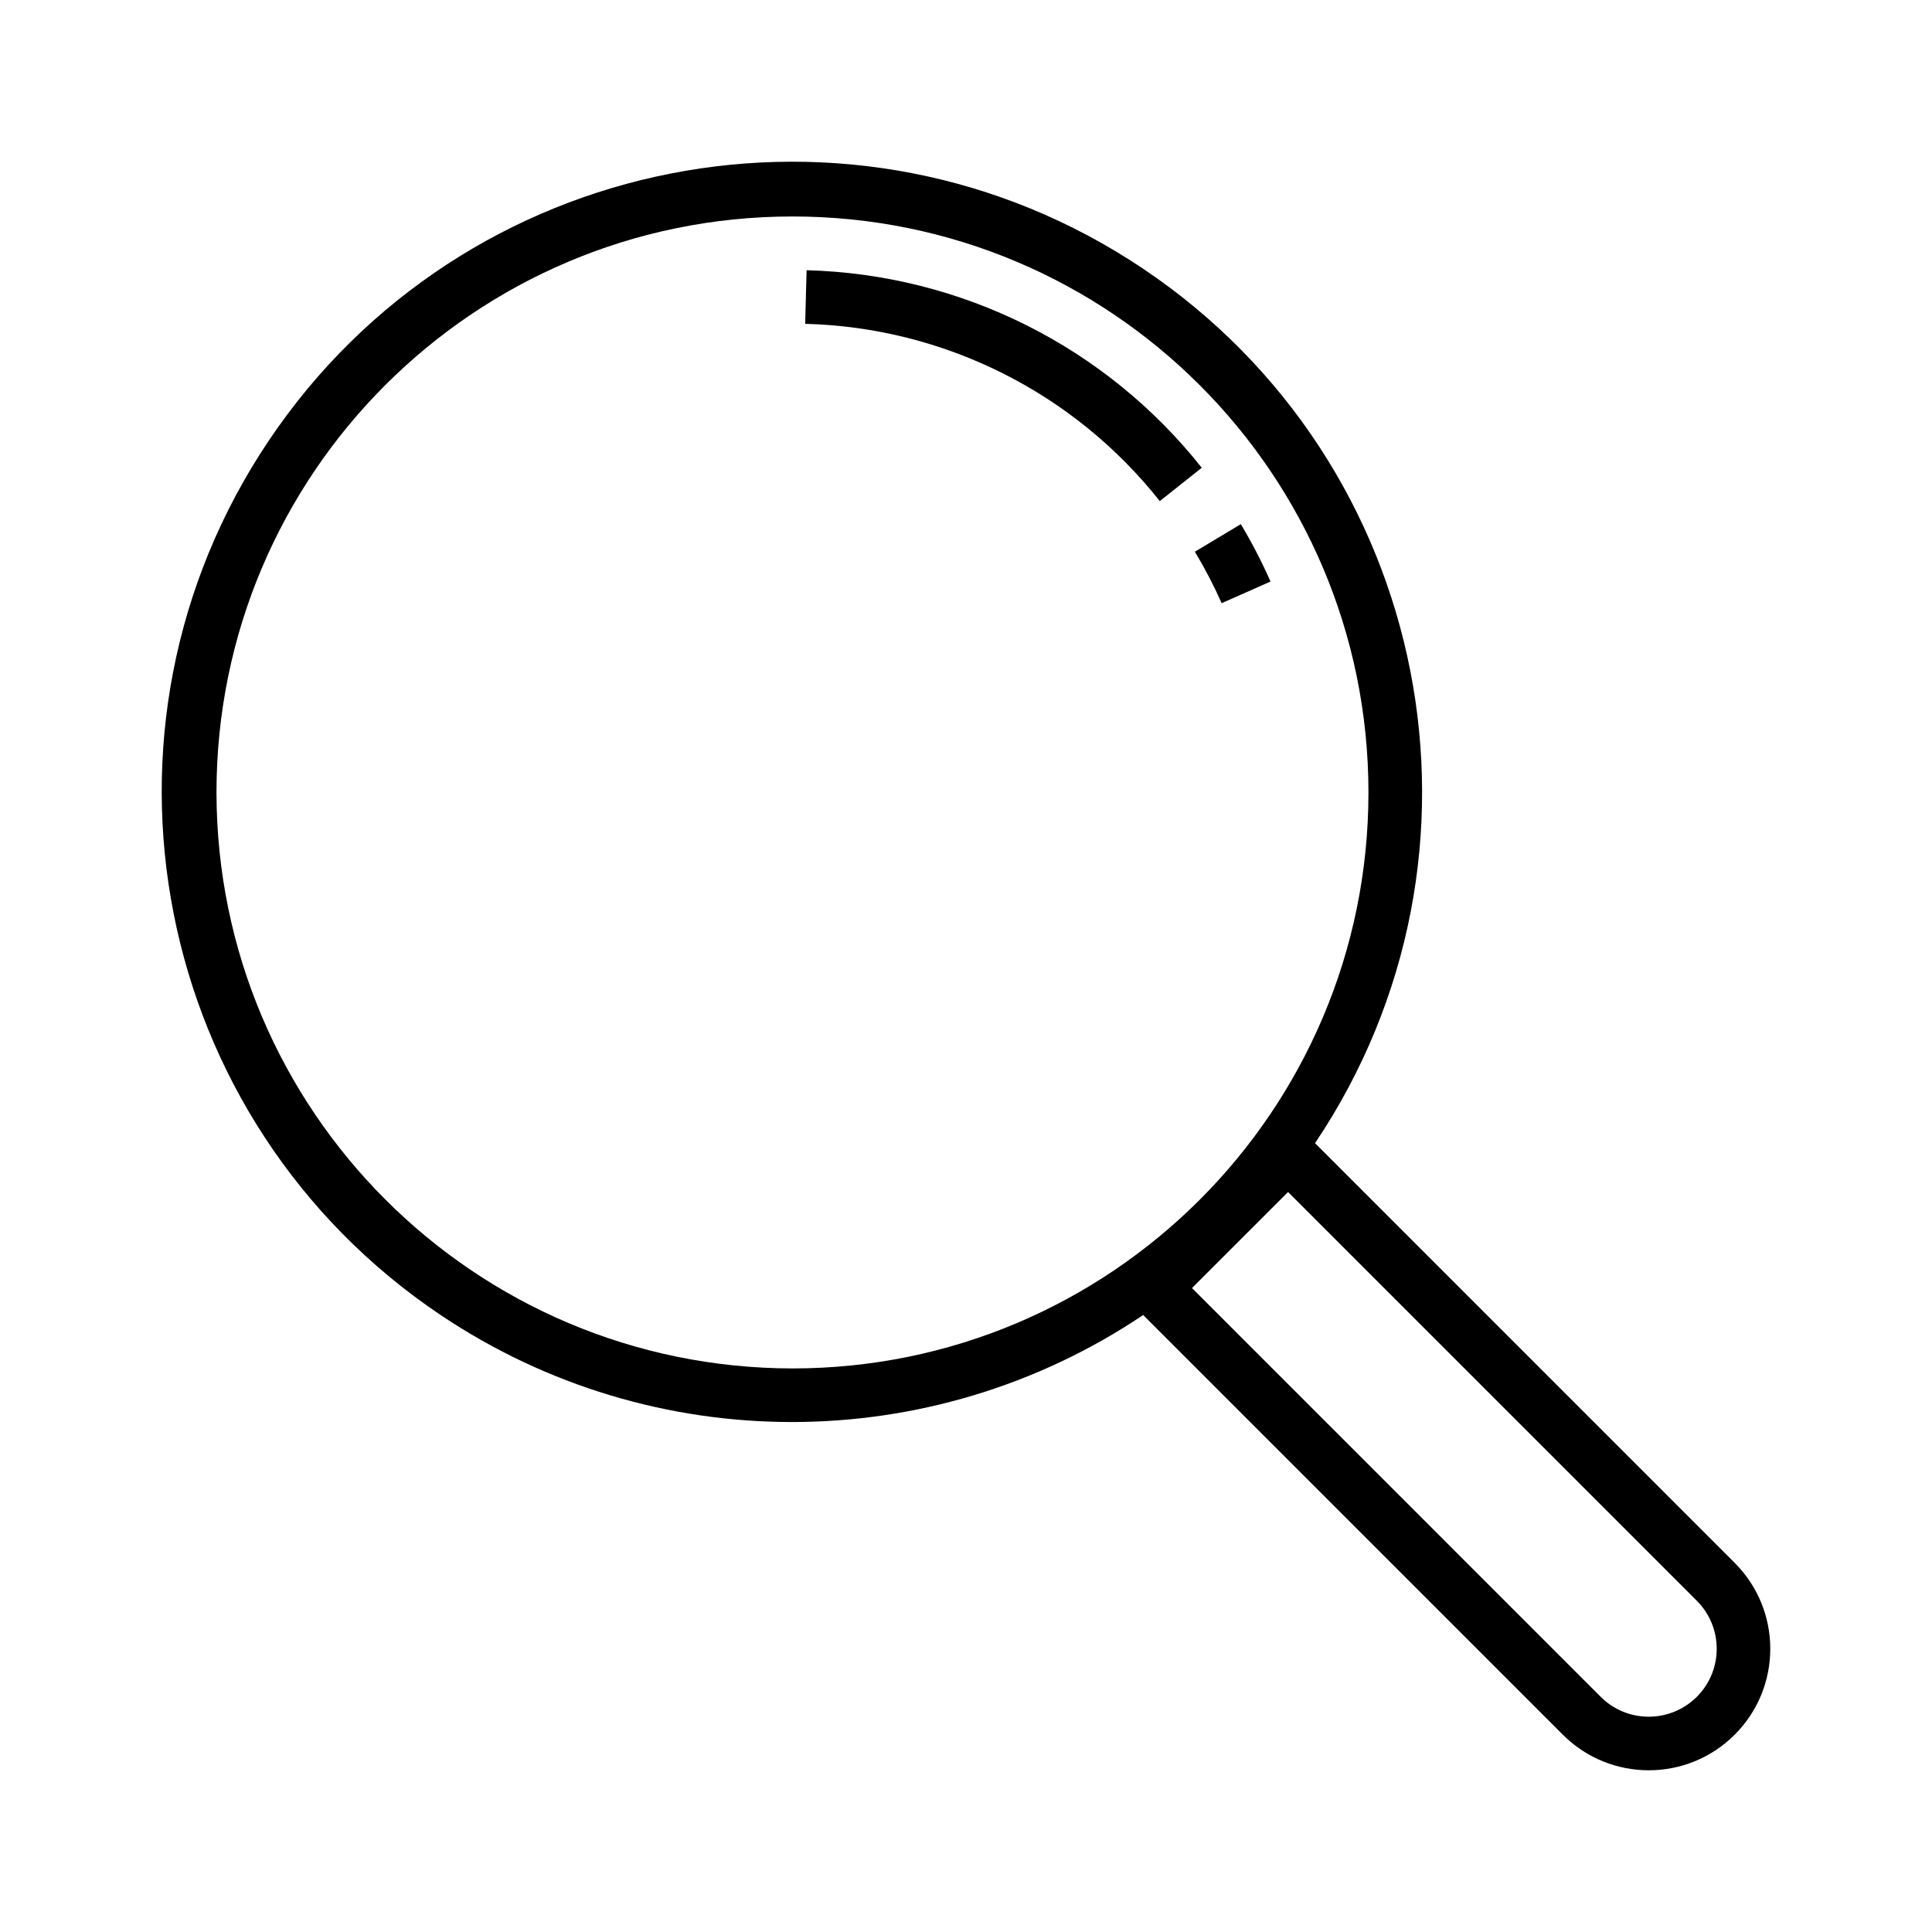 <?xml version="1.0" encoding="utf-8"?>
<!-- Generator: Adobe Illustrator 16.0.0, SVG Export Plug-In . SVG Version: 6.00 Build 0)  -->
<!DOCTYPE svg PUBLIC "-//W3C//DTD SVG 1.1//EN" "http://www.w3.org/Graphics/SVG/1.1/DTD/svg11.dtd">
<svg version="1.1" id="Capa_1" xmlns="http://www.w3.org/2000/svg" xmlns:xlink="http://www.w3.org/1999/xlink" x="0px" y="0px"
	 width="200px" height="200px" viewBox="0 0 200 200" enable-background="new 0 0 200 200" xml:space="preserve">
<g>
	<g>
		<g>
			<path d="M179.575,161.788l-43.443-43.446c20.084-29.908,12.12-70.434-17.788-90.518S47.91,15.704,27.825,45.612
				c-20.084,29.907-12.12,70.434,17.788,90.518c21.994,14.771,50.735,14.771,72.729,0l43.443,43.446
				c4.912,4.912,12.876,4.912,17.788,0C184.487,174.665,184.487,166.7,179.575,161.788z M82.036,141.66
				c-32.915-0.037-59.589-26.711-59.625-59.625c0-32.932,26.695-59.626,59.625-59.626s59.625,26.694,59.625,59.626
				C141.661,114.965,114.966,141.66,82.036,141.66z M175.656,175.652c-1.319,1.319-3.109,2.062-4.977,2.061
				c-1.864,0.006-3.655-0.734-4.972-2.058l-42.313-42.315l9.945-9.943l42.313,42.313
				C178.399,168.455,178.401,172.906,175.656,175.652z"/>
		</g>
	</g>
	<g>
		<g>
			<path d="M83.498,27.974l-0.147,5.548c14.353,0.371,27.8,7.094,36.71,18.351l4.344-3.45C114.473,35.88,99.49,28.391,83.498,27.974
				z"/>
		</g>
	</g>
	<g>
		<g>
			<path d="M128.449,54.259l-4.756,2.854c1.032,1.717,1.96,3.496,2.772,5.328l5.06-2.241
				C130.622,58.16,129.596,56.175,128.449,54.259z"/>
		</g>
	</g>
</g>
</svg>

